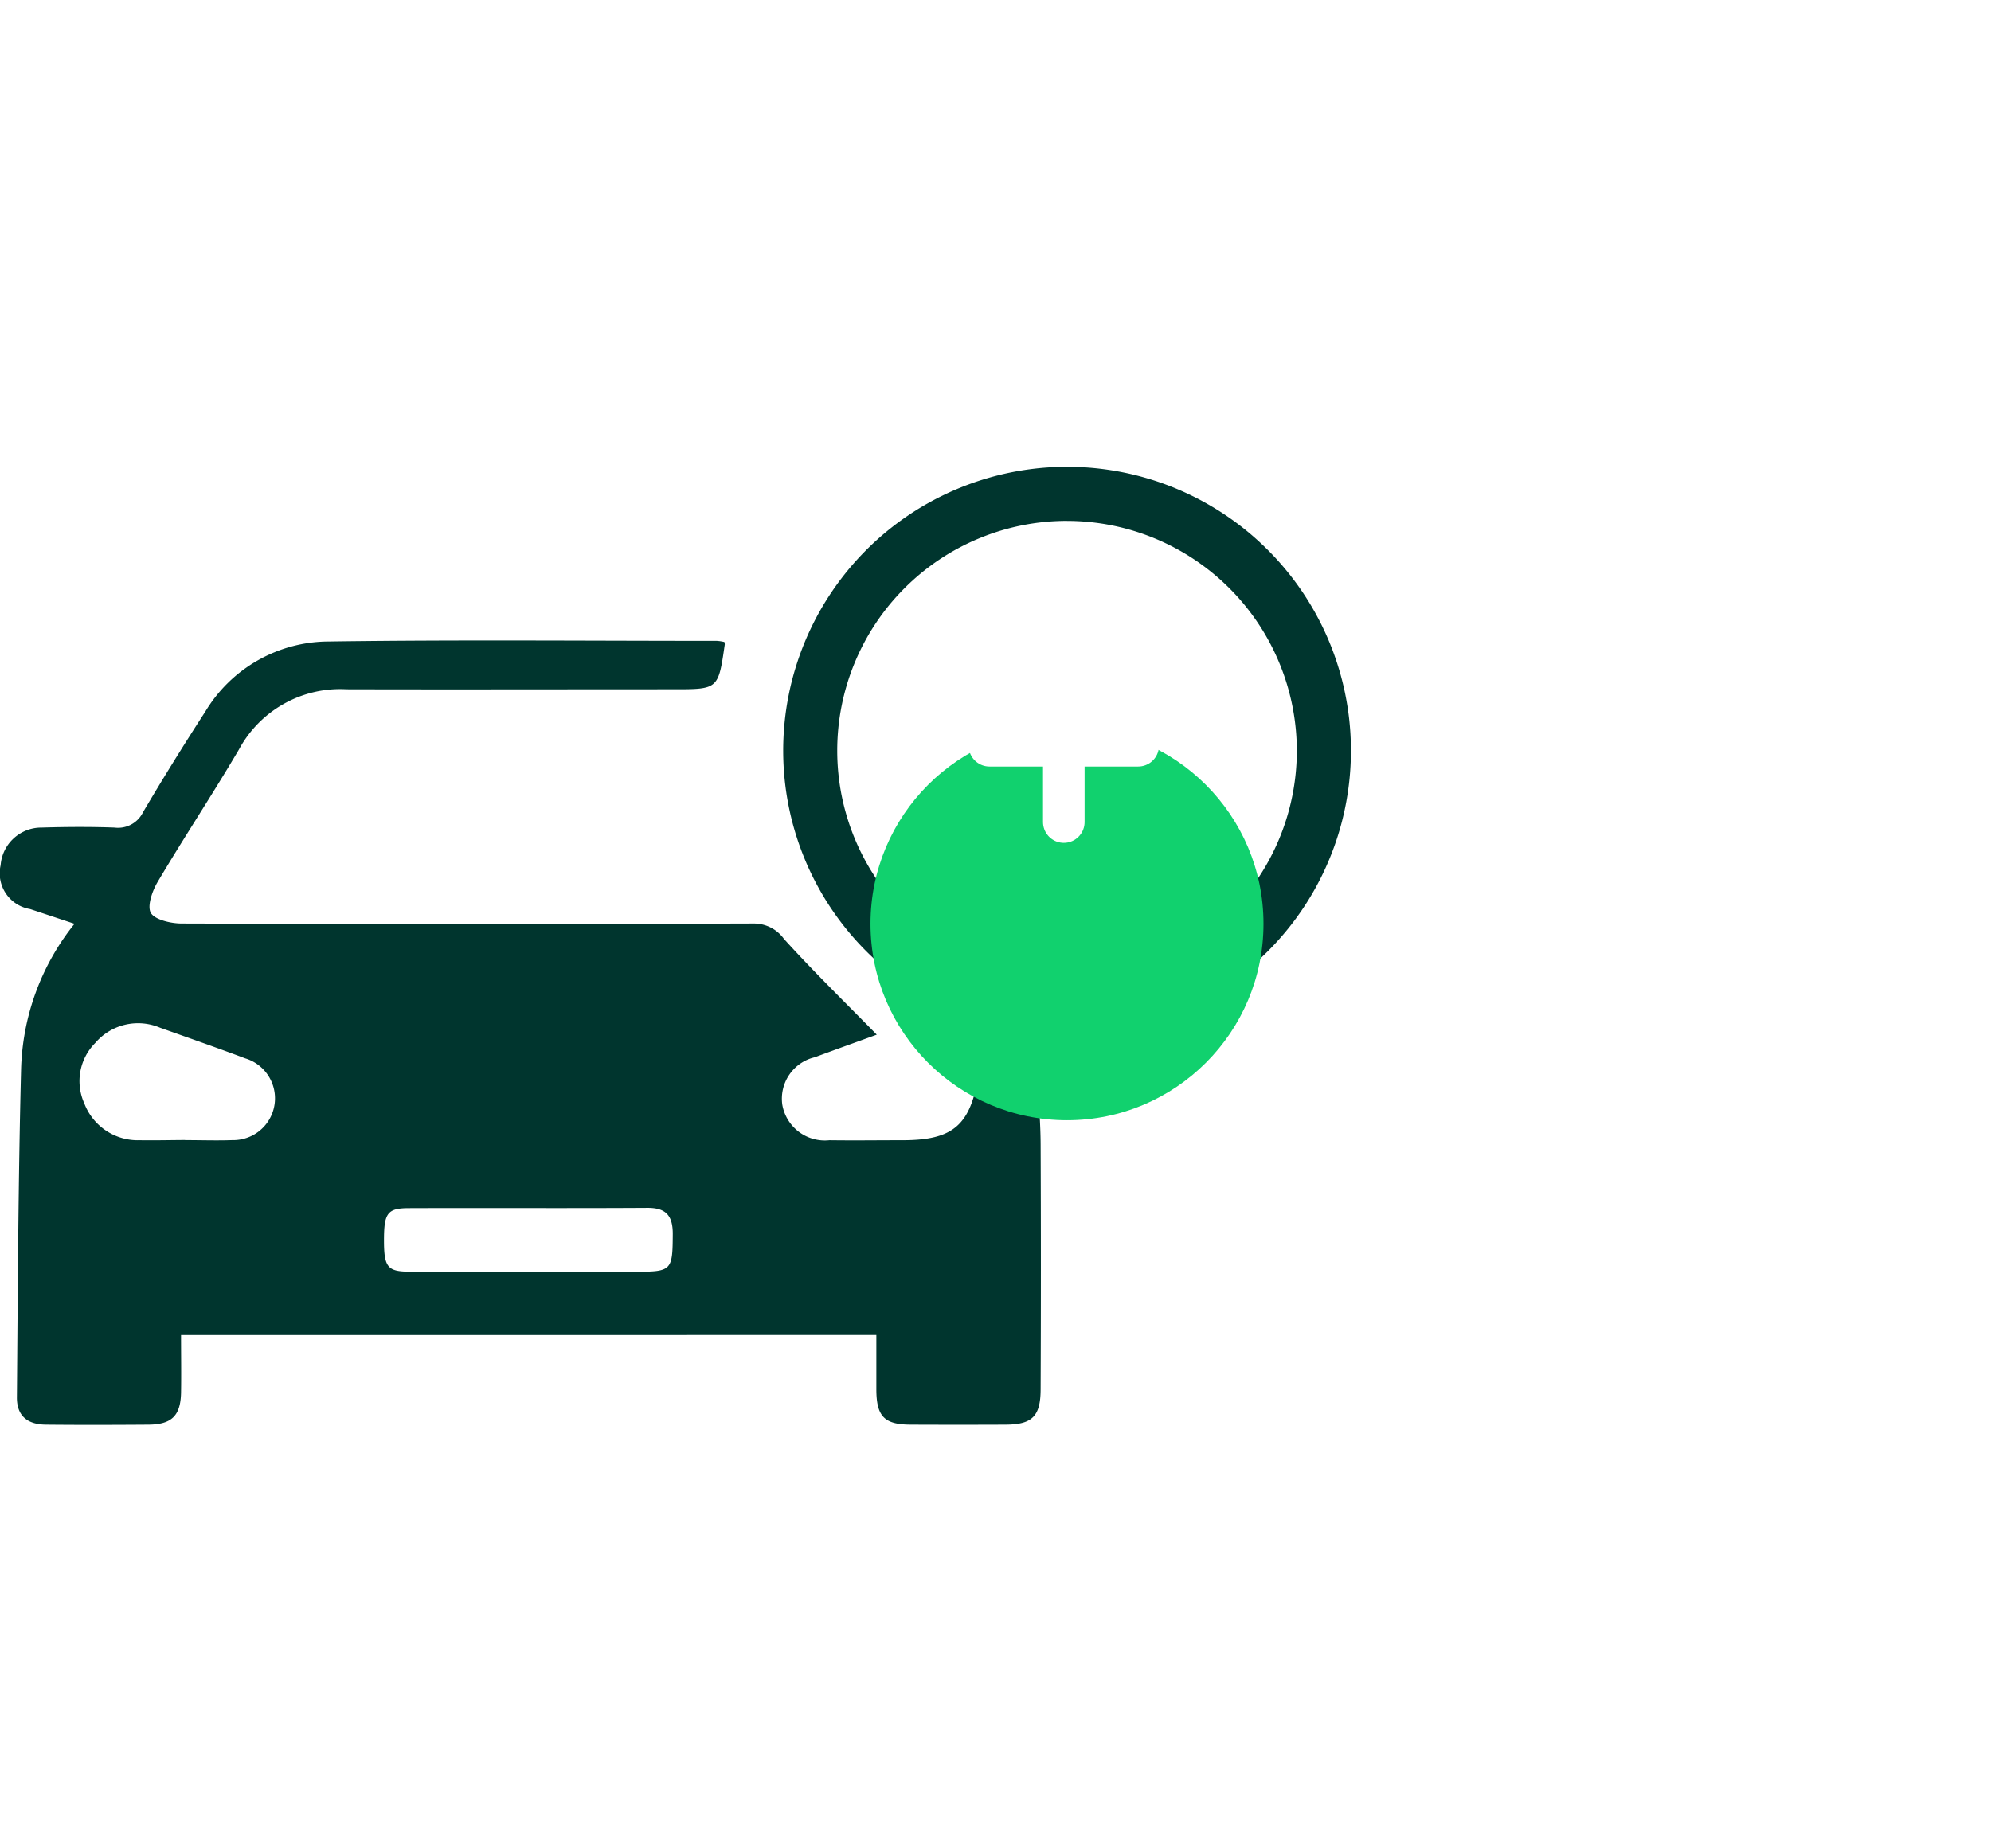 <svg xmlns="http://www.w3.org/2000/svg" xmlns:xlink="http://www.w3.org/1999/xlink" width="57.471" height="53.345" viewBox="0 0 57.471 53.345">
  <defs>
    <filter id="Ellipse_4223" x="4.127" y="0" width="53.345" height="53.345" filterUnits="userSpaceOnUse">
      <feOffset dy="5" input="SourceAlpha"/>
      <feGaussianBlur stdDeviation="7" result="blur"/>
      <feFlood flood-opacity="0.071"/>
      <feComposite operator="in" in2="blur"/>
      <feComposite in="SourceGraphic"/>
    </filter>
  </defs>
  <g id="Group_41170" data-name="Group 41170" transform="translate(13254.454 3488.614)">
    <path id="Path_33605" data-name="Path 33605" d="M348.889,900c0,.575.009,1.12,0,1.664-.014.668-.27.919-.946.923-.986.007-1.973.01-2.959,0-.547-.007-.837-.267-.833-.792.026-3.147.04-6.3.12-9.442a7,7,0,0,1,1.543-4.228l-1.281-.425a1.047,1.047,0,0,1-.852-1.267,1.178,1.178,0,0,1,1.184-1.086c.7-.021,1.4-.026,2.105,0a.8.8,0,0,0,.821-.443c.577-.98,1.178-1.947,1.795-2.9a4.172,4.172,0,0,1,3.56-2.03c3.736-.053,7.474-.018,11.211-.018a1.385,1.385,0,0,1,.216.033.3.3,0,0,1,.011.07c-.187,1.295-.187,1.295-1.474,1.295-3.149,0-6.3.008-9.447,0a3.319,3.319,0,0,0-3.1,1.734c-.759,1.291-1.587,2.541-2.35,3.829-.156.263-.311.708-.192.9s.577.3.887.3q8.252.025,16.5,0a1.068,1.068,0,0,1,.886.447c.858.947,1.775,1.84,2.677,2.762-.529.193-1.161.419-1.789.652a1.23,1.23,0,0,0-.938,1.368,1.245,1.245,0,0,0,1.362,1.028c.7.01,1.4,0,2.106,0,1.466,0,1.971-.431,2.2-1.918l1.71.29c.028.587.077,1.17.079,1.752q.015,3.529,0,7.057c0,.789-.239,1.028-1.01,1.032q-1.366.006-2.732,0c-.774,0-1-.237-1-1.029,0-.508,0-1.015,0-1.559Zm10-1.829h3.125c1.044,0,1.063-.038,1.069-1.092,0-.529-.195-.755-.735-.752-2.291.014-4.583,0-6.874.008-.627,0-.726.138-.727.92s.1.911.735.914C356.619,898.172,357.755,898.167,358.892,898.168Zm-9.885-3.8c.455,0,.91.016,1.364,0a1.206,1.206,0,0,0,.373-2.361c-.815-.307-1.638-.593-2.459-.885a1.623,1.623,0,0,0-1.868.439,1.56,1.56,0,0,0-.319,1.743,1.652,1.652,0,0,0,1.6,1.067C348.134,894.381,348.57,894.37,349.006,894.368Z" transform="translate(-13598.117 -4350.067)" fill="#00352e"/>
    <path id="Subtraction_7" data-name="Subtraction 7" d="M8.194,16.387A8.194,8.194,0,0,1,2.4,2.4,8.194,8.194,0,1,1,8.194,16.387Zm0-14.827a6.633,6.633,0,1,0,6.633,6.633A6.641,6.641,0,0,0,8.194,1.561Z" transform="translate(-13231.848 -3475.135)" fill="#00352e"/>
    <g id="Group_39261" data-name="Group 39261" transform="translate(-13229.327 -3472.614)">
      <g transform="matrix(1, 0, 0, 1, -25.13, -16)" filter="url(#Ellipse_4223)">
        <circle id="Ellipse_4223-2" data-name="Ellipse 4223" cx="5.672" cy="5.672" r="5.672" transform="translate(25.13 16)" fill="#11d16e"/>
      </g>
      <g id="Group" transform="translate(3.434 3.428)">
        <path id="Vector" d="M4.293,0H0" transform="translate(0 2.103)" fill="none" stroke="#fff" stroke-linecap="round" stroke-linejoin="round" stroke-width="1.2"/>
        <path id="Vector-2" data-name="Vector" d="M0,0V4.307" transform="translate(2.146 0)" fill="none" stroke="#fff" stroke-linecap="round" stroke-linejoin="round" stroke-width="1.2"/>
      </g>
    </g>
  </g>
</svg>
